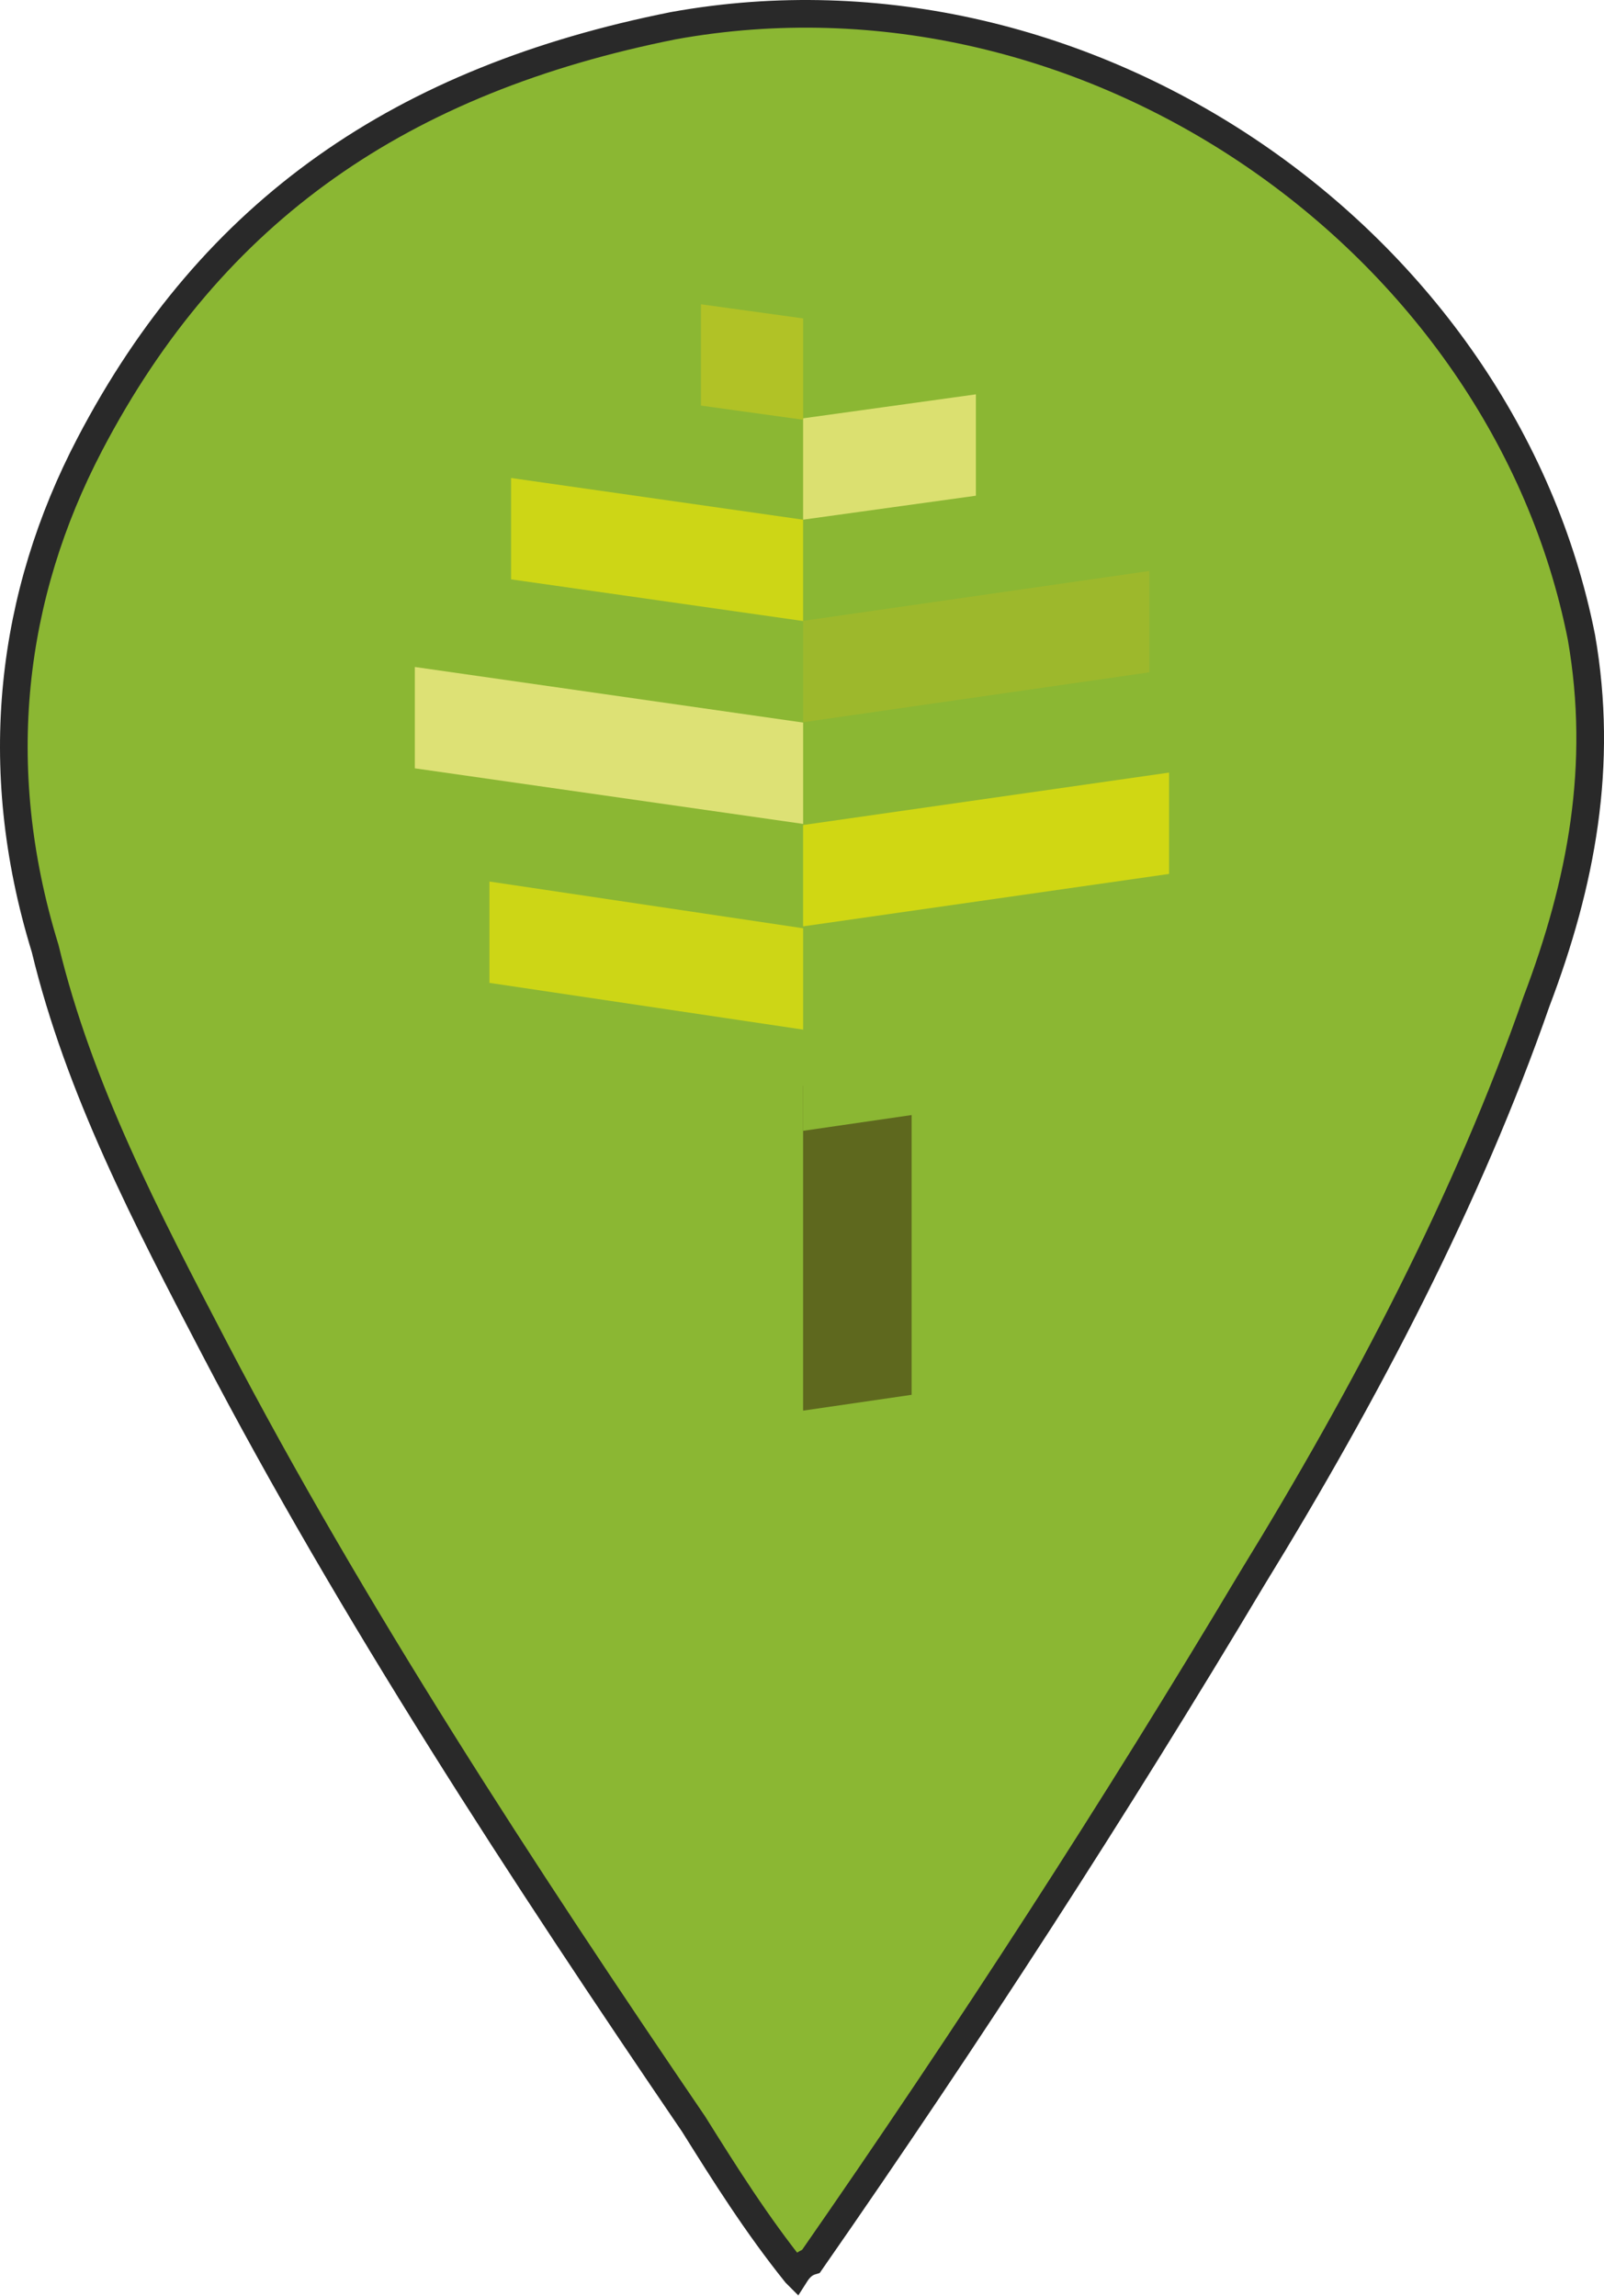<svg fill="none" height="83" viewBox="0 0 58 83" width="58" xmlns="http://www.w3.org/2000/svg"><path d="m28.779 82.194c-1.431-1.784-2.553-3.572-3.689-5.385l-.005-.008-.005-.008c-6.187-9.083-12.363-18.544-17.3-27.997-2.481-4.75-4.926-9.437-6.147-14.502l-.004-.015-.005-.015c-2.023-6.585-1.214-12.77 1.616-18.188 4.459-8.538 11.334-13.196 21.107-15.147 14.995-2.713 30 7.773 32.838 22.117.804 4.623.003 8.873-1.626 13.162l-0-0-.005.013c-2.46 7.065-6.154 14.142-10.27 20.84v-0l-.003.005c-4.911 8.228-10.229 16.456-15.953 24.685-.082.025-.16.062-.233.111-.143.096-.237.219-.3.309-.005.008-.011.015-.016.023z" fill="#8bb733" stroke="#292929"/><g clip-rule="evenodd" fill-rule="evenodd"><path d="m29.04 51v-11.74l3.924-.572v11.74z" fill="#5e681e"/><path d="m37.201 39.697-8.161 1.187v-3.664l8.161-1.187z" fill="#8bb733"/><path d="m42.273 31.596-13.234 1.896v-3.664l13.234-1.896z" fill="#d0d713"/><path d="m41.559 24.307-12.519 1.805v-3.665l12.519-1.804z" fill="#9db82c"/><path d="m35.288 17.922-6.248.866v-3.664l6.248-.867z" fill="#dbe070"/><path d="m17.698 35.535 11.343 1.69v-3.664l-11.343-1.69z" fill="#cdd616"/><path d="m15 27.778 14.041 2.01v-3.664l-14.041-2.01z" fill="#dde175"/><path d="m18.481 20.946 10.559 1.507v-3.664l-10.559-1.507z" fill="#cdd616"/><path d="m25.346 14.664 3.695.512v-3.664l-3.695-.511z" fill="#b1c226"/></g></svg>
